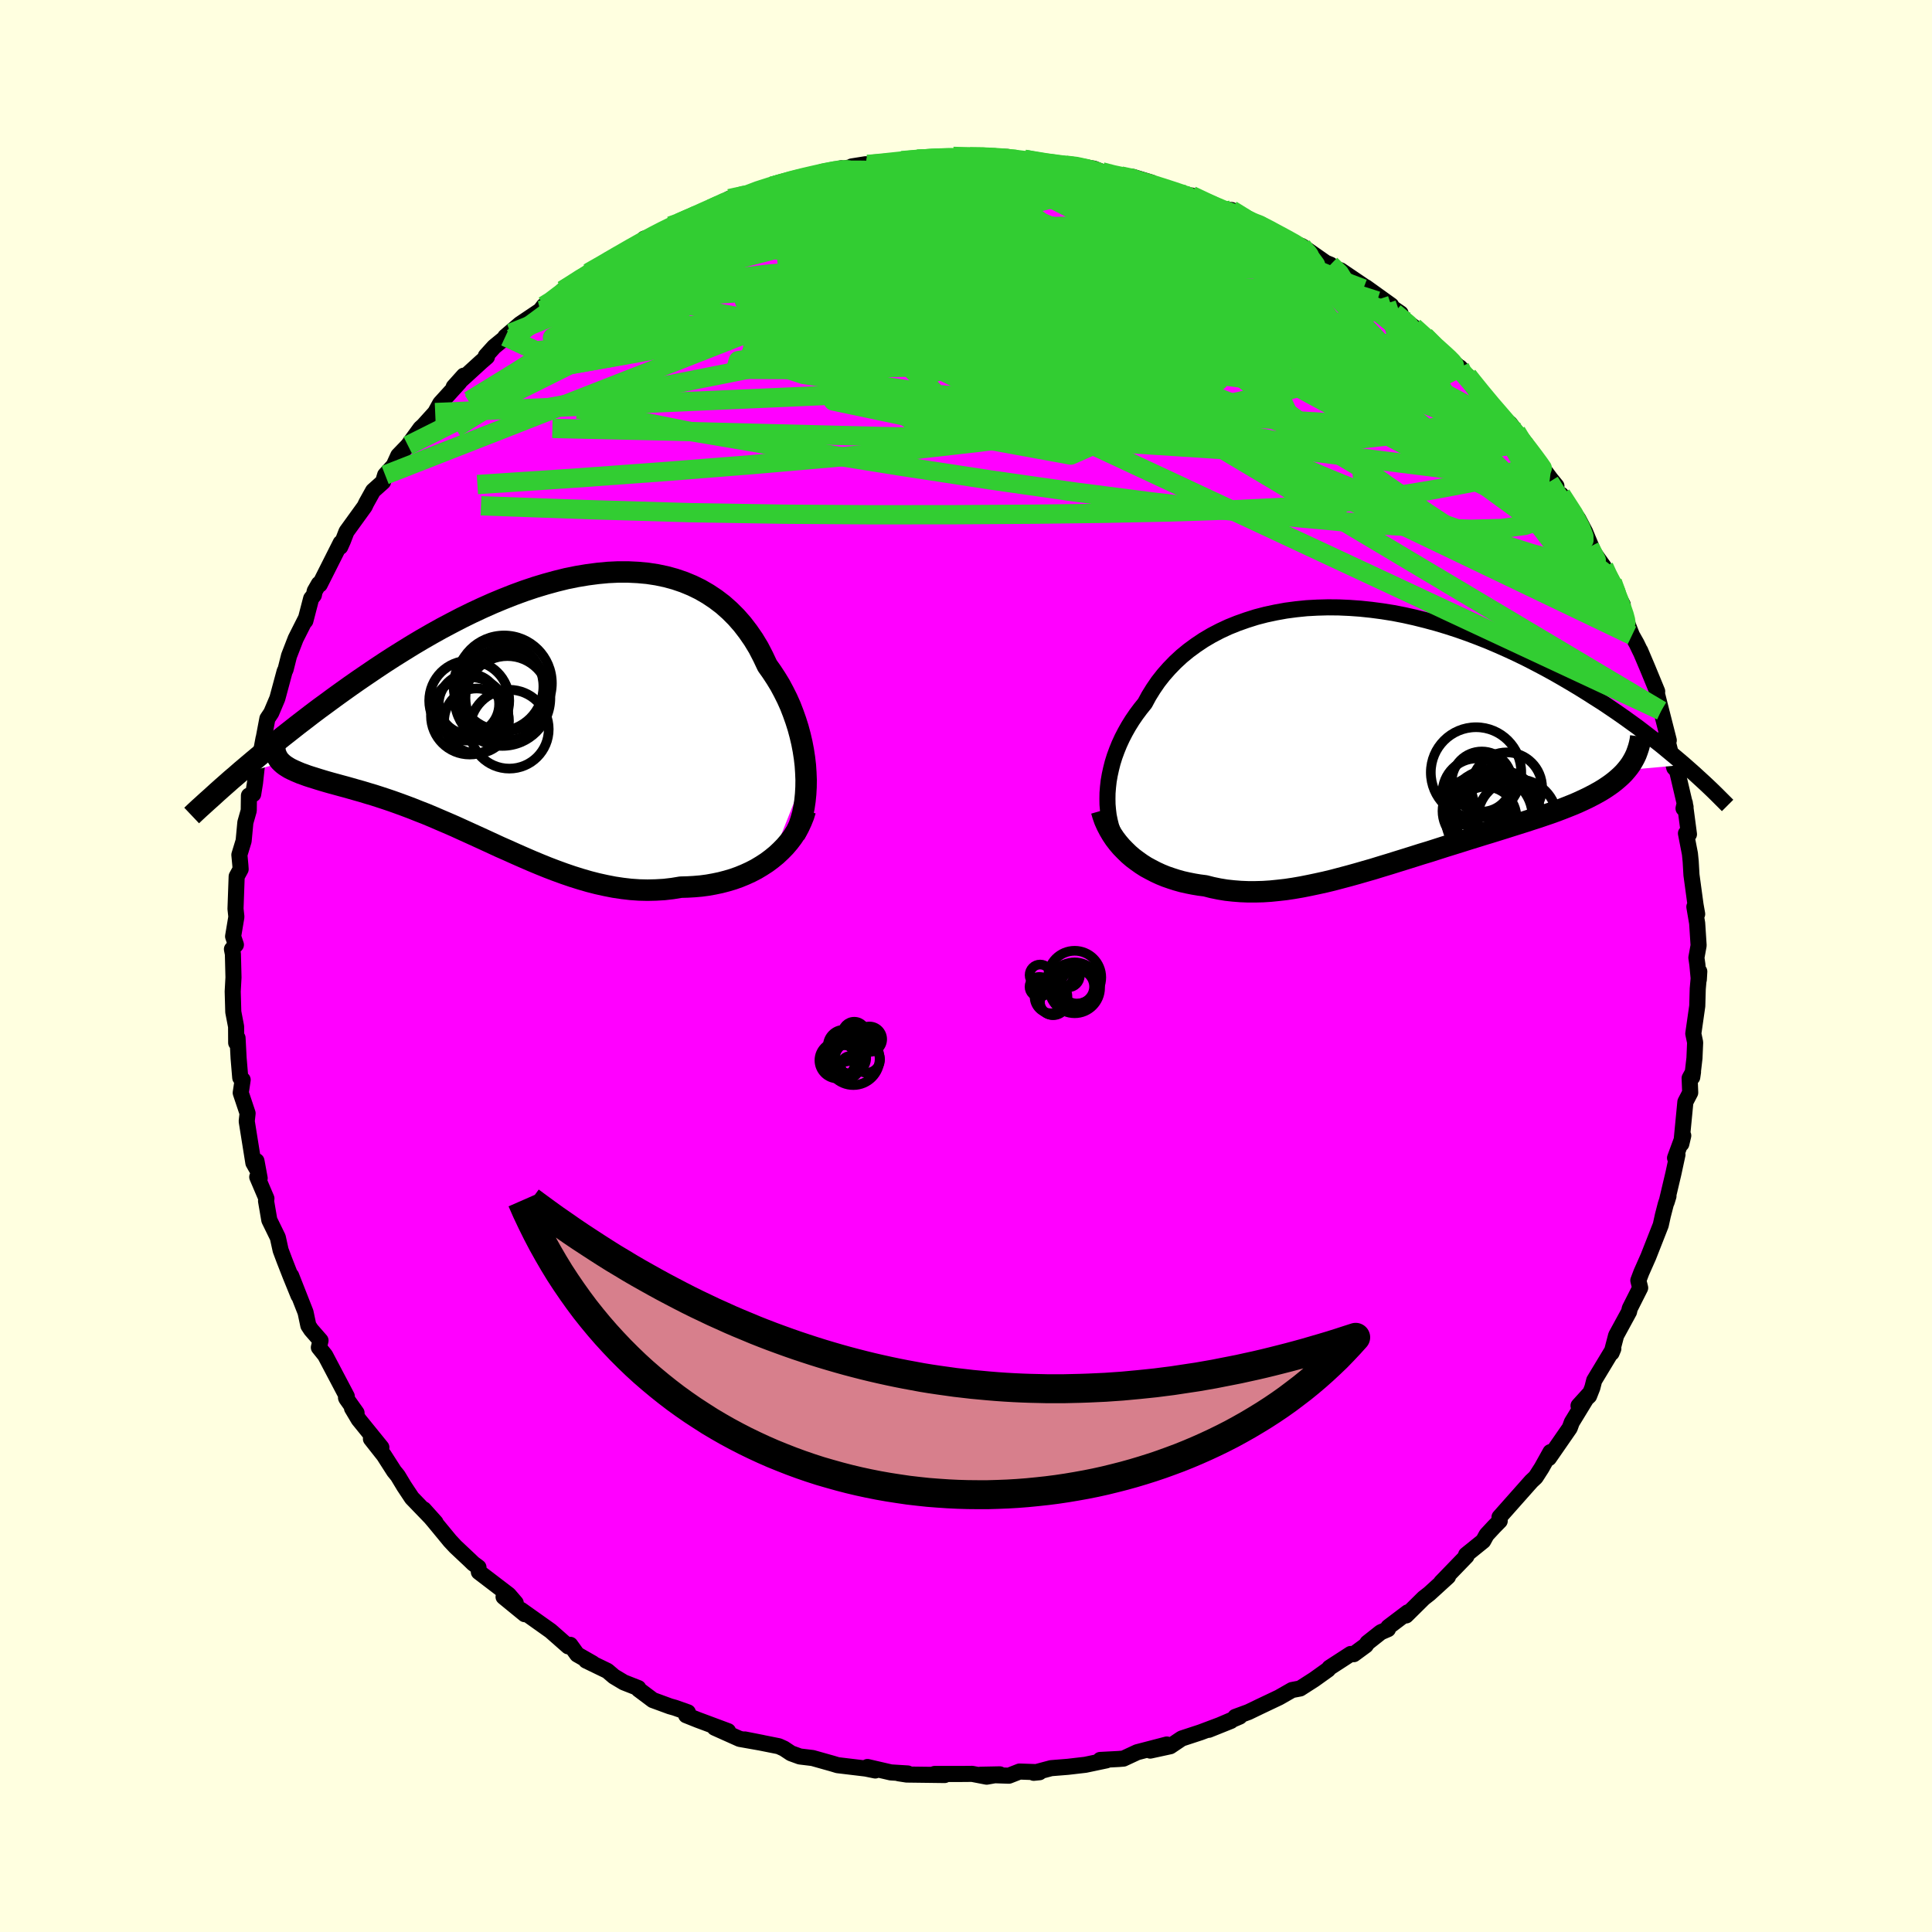 <svg xmlns="http://www.w3.org/2000/svg" width="500" height="500" viewBox="-100 -100 200 200"><defs><clipPath id="c"><path d="m29.42 6.75-.05-.76-.09-.77-.12-.78-.15-.78-.18-.77-.21-.78-.24-.76-.27-.76-.29-.75-.33-.74-.36-.72-.38-.71-.42-.69-.44-.67-.46-.65-.44-.93-.47-.91-.52-.86-.56-.81-.59-.77-.64-.73-.67-.67-.71-.63-.75-.57-.78-.52-.81-.47-.84-.41-.87-.36-.91-.31-.92-.25-.95-.2-.98-.15-.99-.09-1.02-.05H9.98l-1.04.05-1.06.1-1.07.14-1.08.18-1.09.22-1.09.27-1.09.3-1.09.33-1.1.37-1.09.4-1.09.43-1.08.45-1.08.48-1.07.5-1.06.52-1.04.54-1.04.55-1.02.57-1.01.58-.99.59-.97.6-.96.6-.93.6-.92.61-.9.61-.88.6-.86.6-.84.6-.82.59-.8.59-.78.57-.77.58-.74.57-.73.56-.71.56-.7.55-.68.54-.65.54-.65.52-.62.52-.61.51-.58.49-.58.49-.55.48 4.68-1.31.18.16.2.15.22.14.23.14.26.13.28.13.3.13.31.13.34.12.35.13.37.12.39.12.41.13.43.13.44.13.46.13.48.13.51.14.52.14.53.15.56.16.57.16.59.18.61.18.62.2.64.21.65.22.67.24.68.25.69.26.7.28.72.28.72.3.74.32.75.32.76.33.77.35.77.35.79.36.79.36.8.37.8.37.82.36.82.37.82.36.83.36.84.35.84.34.84.32.85.31.85.29.86.27.86.25.86.22.86.19.87.17.87.13.86.1.87.06.86.02.87-.02.86-.05.86-.1.85-.14.71-.02.7-.04.69-.06.68-.09.67-.12.67-.14.65-.17.64-.19.62-.22.61-.25.59-.27.58-.3.55-.33.54-.35.51-.38"/></clipPath><clipPath id="b"><path d="m-27.53 6.03.05-.62.07-.62.11-.63.14-.64.16-.63.2-.64.23-.63.26-.64.29-.63.32-.62.35-.62.38-.61.41-.6.44-.59.46-.57.41-.76.46-.74.5-.73.55-.7.59-.67.63-.65.67-.62.72-.59.75-.55.79-.53.83-.49.86-.45.9-.42.92-.37.96-.34.98-.31 1-.26 1.03-.22 1.05-.19 1.06-.14 1.08-.11 1.1-.06 1.11-.03 1.11.01 1.13.05 1.12.08 1.14.12 1.13.15 1.13.18 1.13.22 1.12.25 1.12.28 1.11.3 1.1.33 1.08.35 1.08.38 1.06.4 1.04.41 1.03.44 1.01.45.99.46.98.48.95.49.93.49.91.5.89.51.87.51.85.51.82.51.8.51.79.5.76.51.75.51.73.51.71.51.69.5.67.51.65.5.63.49.62.49.59.49.58.48.56.47.54.46-6.01.55-.26.3-.29.29-.31.28-.33.28-.35.27-.37.26-.39.26-.41.25-.43.24-.45.24-.47.24-.49.23-.5.23-.52.22-.55.22-.56.22-.58.22-.61.22-.62.21-.64.22-.66.21-.67.22-.7.22-.7.22-.72.23-.74.23-.74.23-.76.23-.77.24-.78.24-.79.25-.8.25-.81.25-.81.26-.81.26-.83.25-.82.26-.83.26-.84.26-.83.26-.83.25-.84.26-.84.24-.83.24-.83.23-.83.22-.83.22-.83.2-.82.18-.81.17-.81.16-.81.14-.8.12-.8.09-.79.08-.78.05-.78.02h-.76l-.76-.03-.76-.06-.74-.08-.73-.12-.73-.15-.71-.18-.62-.08-.6-.1-.6-.12-.58-.13-.57-.16-.56-.18-.55-.19-.54-.22-.52-.24-.5-.26-.5-.27-.47-.3-.45-.32-.44-.33-.42-.36"/></clipPath><filter id="a"><feTurbulence baseFrequency=".05" numOctaves="3" result="noise" type="noise"/><feDisplacementMap in="SourceGraphic" in2="noise" scale="2"/></filter></defs><rect width="100%" height="100%" x="-100" y="-100" fill="#FFFFE0"/><path fill="#F0F" stroke="#000" stroke-linejoin="round" stroke-width="1.667" d="m75.71-.16.15 1.57.05-.84-.16 1.79-.05 1.78L75.29 7l.19.91-.07 1.63-.23 1.97.08-.54-.35.64.06 1.5-.5.96-.42 4.34.2-.85-.85 2.31.25-.34-.42 1.95-.7 2.96.19-.62-.28.84-.3 1.16-.22 1-.95 2.42-.33.84-.73 1.65-.31.82.19.77-1.08 2.14-.07.33-1.34 2.46-.47 1.8.18-.43-1.98 3.28-.19.75-.34.86-1.09 1.01 1.07-1.18-1.77 2.9-.21.58-2.16 3.12.16-.62-.88 1.58-.06.1-.59.92-.44.41-1.74 1.96-1.56 1.76.02.4-.59.6-.77.83-.35.64-1.77 1.43.04.14-2.62 2.71.71-.59-1.93 1.76-.59.46-1.82 1.8.17-.32-2.01 1.52-.04.22-.74.32-1.38 1.09-.18.27-1.24.91-.32-.02-2.19 1.42-.15.19-1.44 1.03-1.45.93-.84.16-1.35.77-2 .95-1.16.56-1.36.5.45-.03-3.2 1.37 2.29-.92-3.14 1.18-1.92.63-.09.05-1.13.76-2.07.45 1.72-.63-3.07.8-1.42.66-.5.04-1.91.1.65.04-2.18.46-1.81.21-1.74.14-1.8.48.6-.06-2.07-.07-1.1.43-2.95-.1 2.01-.04-1.36.24-1.5-.29-1.19.01h-2.7l1.04.11-3.93-.05-.84-.13.95.02-1.75-.11-2.42-.56.81.36-.98-.2-2.92-.35-.53-.16-2.06-.58-1.32-.16-.91-.33-.74-.49-.53-.24-3.51-.7 1.83.36-2.37-.42-2.59-1.16 1.39.36-3.14-1.17-1.2-.48.18-.3-1.36-.48-.5-.14-1.77-.65-1.48-1.11-.02-.13-1.5-.59-1.02-.61-.68-.58-2.21-1.07.69.29-1.61-.92-.72-1-.21.16-1.82-1.6-3.07-2.18.39.45-2.19-1.79 1.26.63-.73-.85-3.09-2.36-.04-.48-.54-.4-.34-.33-1.5-1.41-.56-.6-1.68-2.04-1.04-1.22 1.22 1.36-2.45-2.54-.81-1.22-.65-1.08-.39-.48-1.05-1.64-1.34-1.7 1.08.89-2.35-2.9-.69-1.16.47.48-1.05-1.48-.04-.09.08-.14-2.24-4.25-.65-.81.17-.72-.97-1.11-.29-.44-.29-1.37-1.49-3.79.76 2.05-.83-2.04-.63-1.61-.39-1.04-.29-1.32-.88-1.8-.34-1.98.04-.25-.95-2.23.25.13-.33-1.78.07.88-.39-.69-.45-2.81-.24-1.5.09-.82-.71-2.12.2-1.35-.25-.22-.17-2.03-.11-2.08-.14.5-.01-1.68-.29-1.51-.06-2.12.08-1.46-.06-2.42-.1-.5.41-.46-.29-.86.34-2.03-.09-.83.12-3.35.41-.75-.03-.43-.1-1.06.44-1.44.18-1.91.35-1.23.02-1.55.44-.15.19-1.18.22-2.04.25-.35.41-2.2-.26 1.44.66-3.49.4-.6.63-1.49.76-2.82.09-.16.36-1.43.69-1.78 1.03-2.04-.03.2.6-2.31.28-.35.09-.42.43-.75.09.07 2.17-4.31-.05.41.27-.6.38-.98 1.88-2.6.17-.36.7-1.26 1.03-.92.22-.72.89-.98.47-1.03 1-1.04 1.3-1.79.29-.26 1.23-1.36.52-.95 1.98-2.18.46-.69-1.04 1.16 2.86-2.61.58-.5-.12-.09.86-.95 1.72-1.41-.56.36 1.52-1.3 2.1-1.41.36-.48.76-.36.64-.59.58-.66 2.51-1.73.97-.33-.75.2 1.59-.82.37-.46 3.84-1.93-.11-.27.78-.25 2.07-1.01-.13-.06-.1.21 3.54-1.72.62-.13.09-.13 1.96-1.06.71-.22.57.04 2.12-.9.98-.19 1.63-.45-.4.02 1.55-.44 2.28-.44 2.13-.56-.27.17.61-.15 2.19-.44-1.44.23 3.64-.35 2.46-.33-.94.08 1.61-.16 2.53-.19 1.15-.08.05-.01 1.71.05 2.2.01.01-.04 1.74.04.58.3 1.18.14-.06-.2 2.94.56 1.35.05.85.02 2.06.34 1.28.51-.45-.18 1.4.45.56-.02 1.23.09 1.94.59.81.54 2.76.72-1.5-.5 3.54 1.43-1.46-.85 3.44 1.57-.62-.14 1.32.07 1.81 1.13 1.22.34.68.49.84.57 1.83.89.89.31.12.08 2.36 1.65.49.2.23.34.81.24 2.78 1.88-.16-.13 2.62 1.88-.49-.18 1.47 1.01-.64-.08 2 1.49 1.15.95 1.64 1.63-.37-.4 2.59 2.25-.24-.25-.17.32.98.56 1.96 2.47-.1-.16 2.17 2.57.34.05.66.86 1.01 1.25.29.58 2.25 3.03.61.75-.85-.81.13.39 1.73 2.77-.52-1.45 1.77 2.5.71 1.35 1.26 3.03-.79-1.48 1.47 2.06.26.77.62.81.58 1.42.49.91-.32-.07 1.28 3.26.48.85.41.85-.04-.12.78 1.84.98 2.38-.02.26.44 1.74.78 3.07-.33-.5.26.77.64 2.57.29.31.88 3.76-.21.14.13-.58.43 3.25-.31-.09.41 2.11.08.8.08 1.39.42 3.09.17.96-.29-.75.29 1.7.15 2.3-.23 1.27.1.7.15 1.57" filter="url(#a)"/><path fill="#fff" d="m-27.53 6.03.05-.62.07-.62.11-.63.14-.64.16-.63.2-.64.23-.63.26-.64.29-.63.32-.62.35-.62.38-.61.41-.6.44-.59.46-.57.41-.76.46-.74.5-.73.55-.7.59-.67.63-.65.67-.62.72-.59.75-.55.79-.53.83-.49.86-.45.9-.42.92-.37.96-.34.98-.31 1-.26 1.03-.22 1.05-.19 1.06-.14 1.08-.11 1.1-.06 1.11-.03 1.11.01 1.13.05 1.12.08 1.14.12 1.13.15 1.13.18 1.13.22 1.12.25 1.12.28 1.11.3 1.1.33 1.08.35 1.08.38 1.06.4 1.04.41 1.03.44 1.01.45.99.46.98.48.95.49.93.49.91.5.89.51.87.51.85.51.82.51.8.51.79.5.76.51.75.51.73.51.71.51.69.5.67.51.65.5.63.49.62.49.59.49.58.48.56.47.54.46-6.01.55-.26.3-.29.29-.31.28-.33.28-.35.27-.37.26-.39.26-.41.25-.43.24-.45.24-.47.24-.49.23-.5.23-.52.22-.55.22-.56.22-.58.22-.61.22-.62.21-.64.22-.66.21-.67.22-.7.22-.7.22-.72.23-.74.23-.74.23-.76.23-.77.24-.78.24-.79.25-.8.25-.81.25-.81.26-.81.26-.83.25-.82.26-.83.26-.84.26-.83.26-.83.25-.84.26-.84.24-.83.24-.83.23-.83.22-.83.22-.83.2-.82.18-.81.17-.81.16-.81.14-.8.12-.8.09-.79.08-.78.05-.78.02h-.76l-.76-.03-.76-.06-.74-.08-.73-.12-.73-.15-.71-.18-.62-.08-.6-.1-.6-.12-.58-.13-.57-.16-.56-.18-.55-.19-.54-.22-.52-.24-.5-.26-.5-.27-.47-.3-.45-.32-.44-.33-.42-.36" filter="url(#a)" transform="translate(42.18 -23.94)"/><path fill="#fff" d="m29.42 6.75-.05-.76-.09-.77-.12-.78-.15-.78-.18-.77-.21-.78-.24-.76-.27-.76-.29-.75-.33-.74-.36-.72-.38-.71-.42-.69-.44-.67-.46-.65-.44-.93-.47-.91-.52-.86-.56-.81-.59-.77-.64-.73-.67-.67-.71-.63-.75-.57-.78-.52-.81-.47-.84-.41-.87-.36-.91-.31-.92-.25-.95-.2-.98-.15-.99-.09-1.02-.05H9.98l-1.04.05-1.06.1-1.07.14-1.08.18-1.09.22-1.09.27-1.09.3-1.09.33-1.1.37-1.09.4-1.09.43-1.08.45-1.08.48-1.07.5-1.06.52-1.04.54-1.04.55-1.02.57-1.01.58-.99.59-.97.6-.96.6-.93.6-.92.61-.9.61-.88.6-.86.6-.84.6-.82.59-.8.59-.78.57-.77.58-.74.57-.73.56-.71.56-.7.55-.68.54-.65.54-.65.52-.62.52-.61.51-.58.49-.58.49-.55.48 4.68-1.31.18.16.2.15.22.14.23.14.26.13.28.13.3.13.31.13.34.12.35.13.37.12.39.12.41.13.43.13.44.13.46.13.48.13.51.14.52.14.53.15.56.16.57.16.59.18.61.18.62.2.64.21.65.22.67.24.68.25.69.26.7.28.72.28.72.3.74.32.75.32.76.33.77.35.77.35.79.36.79.36.8.37.8.37.82.36.82.37.82.36.83.36.84.35.84.34.84.32.85.31.85.29.86.27.86.25.86.22.86.19.87.17.87.13.86.1.87.06.86.02.87-.02.86-.05.86-.1.85-.14.71-.02.7-.04.69-.06.68-.09.67-.12.67-.14.65-.17.64-.19.62-.22.61-.25.59-.27.58-.3.55-.33.54-.35.51-.38" filter="url(#a)" transform="translate(-46 -26.76)"/><g fill="none" stroke="#000" transform="translate(42.18 -23.94)"><path stroke-linejoin="round" stroke-width="1.667" d="m-26.35 11.28-.25-.42-.21-.45-.19-.47-.17-.5-.13-.53-.11-.54-.07-.57-.05-.58-.01-.59.01-.6.05-.62.07-.62.11-.63.14-.64.16-.63.2-.64.23-.63.26-.64.29-.63.32-.62.35-.62.38-.61.41-.6.44-.59.46-.57.41-.76.46-.74.5-.73.55-.7.59-.67.63-.65.67-.62.72-.59.75-.55.79-.53.83-.49.86-.45.9-.42.92-.37.96-.34.98-.31 1-.26 1.03-.22 1.05-.19 1.06-.14 1.08-.11 1.1-.06 1.11-.03 1.11.01 1.13.05 1.12.08 1.14.12 1.13.15 1.13.18 1.13.22 1.12.25 1.12.28 1.11.3 1.1.33 1.08.35 1.08.38 1.06.4 1.04.41 1.03.44 1.01.45.99.46.98.48.95.49.93.49.91.5.89.51.87.51.85.51.82.51.8.51.79.5.76.51.75.51.73.51.71.51.69.5.67.51.65.5.63.49.62.49.59.49.58.48.56.47.54.46.52.46.51.45.49.45.47.43.45.42.44.42.42.41.4.4.39.39.38.38" filter="url(#a)"/><path stroke-linejoin="round" stroke-width="2.222" d="m-28.15 7.86.15.52.18.51.22.49.25.48.27.46.3.45.33.43.35.41.38.39.39.38.42.36.44.33.45.32.47.3.5.27.5.26.52.24.54.22.55.19.56.18.57.16.58.13.6.12.6.1.62.08.71.18.73.15.73.12.74.08.76.06.76.03h.76l.78-.02.78-.05.79-.08.8-.09.8-.12.81-.14.81-.16.81-.17.82-.18.83-.2.83-.22.83-.22.83-.23.83-.24.84-.24.84-.26.83-.25.83-.26.84-.26.83-.26.82-.26.83-.25.81-.26.81-.26.81-.25.8-.25.79-.25.78-.24.77-.24.76-.23.74-.23.74-.23.72-.23.7-.22.7-.22.67-.22.66-.21.64-.22.62-.21.61-.22.58-.22.56-.22.55-.22.52-.22.5-.23.49-.23.47-.24.45-.24.43-.24.41-.25.39-.26.37-.26.35-.27.33-.28.31-.28.29-.29.26-.3.25-.31.22-.31.2-.33.18-.33.16-.34.13-.35.12-.36.1-.37.08-.38.05-.39" filter="url(#a)"/><circle cx="13.379" cy="7.229" r="3.468" clip-path="url(#b)" filter="url(#a)"/><circle cx="11.214" cy="4.849" r="3.116" clip-path="url(#b)" filter="url(#a)"/><circle cx="12.384" cy="8.474" r="4.93" clip-path="url(#b)" filter="url(#a)"/><circle cx="10.674" cy="7.899" r="3.526" clip-path="url(#b)" filter="url(#a)"/><circle cx="14.884" cy="8.719" r="4.12" clip-path="url(#b)" filter="url(#a)"/><circle cx="10.714" cy="6.019" r="3.568" clip-path="url(#b)" filter="url(#a)"/><circle cx="12.184" cy="8.464" r="4.276" clip-path="url(#b)" filter="url(#a)"/><circle cx="13.804" cy="5.479" r="3.654" clip-path="url(#b)" filter="url(#a)"/><circle cx="11.609" cy="8.579" r="3.196" clip-path="url(#b)" filter="url(#a)"/><circle cx="10.619" cy="3.904" r="4.682" clip-path="url(#b)" filter="url(#a)"/></g><g fill="none" stroke="#000" transform="translate(-46 -26.76)"><path stroke-linejoin="round" stroke-width="2.222" d="m28.26 13.17.25-.48.23-.53.19-.58.17-.61.13-.64.1-.67.07-.7.04-.72.01-.74-.03-.75-.05-.76-.09-.77-.12-.78-.15-.78-.18-.77-.21-.78-.24-.76-.27-.76-.29-.75-.33-.74-.36-.72-.38-.71-.42-.69-.44-.67-.46-.65-.44-.93-.47-.91-.52-.86-.56-.81-.59-.77-.64-.73-.67-.67-.71-.63-.75-.57-.78-.52-.81-.47-.84-.41-.87-.36-.91-.31-.92-.25-.95-.2-.98-.15-.99-.09-1.02-.05H9.98l-1.04.05-1.06.1-1.07.14-1.08.18-1.09.22-1.09.27-1.09.3-1.09.33-1.1.37-1.09.4-1.09.43-1.08.45-1.08.48-1.07.5-1.06.52-1.04.54-1.04.55-1.02.57-1.01.58-.99.59-.97.6-.96.6-.93.6-.92.61-.9.61-.88.6-.86.6-.84.6-.82.59-.8.59-.78.57-.77.58-.74.57-.73.56-.71.56-.7.55-.68.54-.65.54-.65.52-.62.52-.61.51-.58.49-.58.49-.55.48-.54.46-.52.46-.5.44-.48.43-.47.43-.46.41-.44.4-.42.38-.41.38-.39.37" filter="url(#a)"/><path stroke-linejoin="round" stroke-width="2.222" d="m29.37 10.64-.18.59-.23.57-.26.56-.31.54-.34.52-.37.49-.41.48-.44.45-.46.43-.49.4-.51.38-.54.35-.55.33-.58.3-.59.27-.61.25-.62.22-.64.19-.65.17-.67.14-.67.12-.68.09-.69.06-.7.04-.71.02-.85.14-.86.1-.86.05-.87.02-.86-.02-.87-.06-.86-.1-.87-.13-.87-.17-.86-.19-.86-.22-.86-.25-.86-.27-.85-.29-.85-.31-.84-.32-.84-.34-.84-.35-.83-.36-.82-.36-.82-.37-.82-.36-.8-.37-.8-.37-.79-.36-.79-.36-.77-.35-.77-.35-.76-.33-.75-.32-.74-.32-.72-.3-.72-.28-.7-.28-.69-.26-.68-.25-.67-.24-.65-.22-.64-.21-.62-.2-.61-.18-.59-.18-.57-.16-.56-.16-.53-.15-.52-.14-.51-.14-.48-.13-.46-.13-.44-.13-.43-.13-.41-.13-.39-.12-.37-.12-.35-.13-.34-.12-.31-.13-.3-.13-.28-.13-.26-.13-.23-.14-.22-.14-.2-.15-.18-.16-.16-.16-.14-.17-.11-.18-.1-.19-.08-.19-.06-.2-.04-.21-.02-.22v-.23l.01-.24" filter="url(#a)"/><circle cx="-4.666" cy="1.386" r="3.356" clip-path="url(#c)" filter="url(#a)"/><circle cx="-2.396" cy="-2.184" r="4.646" clip-path="url(#c)" filter="url(#a)"/><circle cx="-5.426" cy="-.704" r="4.144" clip-path="url(#c)" filter="url(#a)"/><circle cx="-1.811" cy="-2.514" r="4.942" clip-path="url(#c)" filter="url(#a)"/><circle cx="-1.276" cy="2.246" r="4.08" clip-path="url(#c)" filter="url(#a)"/><circle cx="-1.631" cy="-.994" r="4.498" clip-path="url(#c)" filter="url(#a)"/><circle cx="-1.986" cy="-.984" r="4.96" clip-path="url(#c)" filter="url(#a)"/><circle cx="-5.381" cy=".861" r="4.008" clip-path="url(#c)" filter="url(#a)"/><circle cx="-5.456" cy="-.359" r="3.126" clip-path="url(#c)" filter="url(#a)"/><circle cx="-1.476" cy="-.984" r="4.34" clip-path="url(#c)" filter="url(#a)"/></g><g fill="none" stroke="#32CD32" stroke-linejoin="round" stroke-width="2"><path d="m-38.25-72.01.24-.14 1.53-.56 2.34-.77 2.8-.81 3.05-.75 3.21-.66 3.38-.6 3.56-.57 3.76-.55 3.94-.57 4.06-.57 4.09-.56 4.03-.55 3.9-.55 3.7-.57 3.45-.57m14.7 3.1 1.33.82.69.57.2.51-.2.5-.63.49-1.09.48-1.6.47-2.13.47-2.71.46-3.3.48-3.92.5-4.55.53-5.22.52-5.91.48-6.66.43-7.52.41-8.39.48-9.15.54" filter="url(#a)"/><path d="m29.3-77.13.74.41.13.56-.39.69-.99.77-1.64.85-2.36.93-3.09 1.03-3.86 1.11-4.64 1.2-5.43 1.31-6.25 1.43-7.14 1.55-8.11 1.71-9.19 1.87-10.28 2.04-11.28 2.1" filter="url(#a)"/><path d="m37.73-72.6.37.36.55.53.35.57-.1.49-.66.35-1.26.19-1.84.08-2.39-.02-2.91-.1-3.48-.19-4.11-.33-4.83-.49-5.61-.69-6.39-.89-7.17-1.05-7.86-1.2-8.46-1.37m70 15.27 1.08 1.64.2 1.08-.46.88-1.11.73-1.79.66-2.46.61-3.16.55-3.91.44-4.7.27-5.5.1-6.28-.04-7.03-.11-7.78-.15-8.55-.18-9.37-.21-10.29-.26-11.3-.29-12.34-.28" filter="url(#a)"/><path d="m66.29-40.56.54.89.4.87.27.78.19.72.11.58-.02.35-.18.08-.35-.2-.53-.44-.72-.69-.94-.99-1.21-1.35-1.51-1.81-1.84-2.32-2.18-2.86-2.5-3.38-2.76-3.86-2.97-4.31-3.1-4.78m.51-1.92 1.07 1.05.78.7.6.55.39.4.2.28.03.18-.16.03-.46-.2-.82-.52-1.26-.91-1.74-1.33-2.26-1.78L41.06-69l-3.32-2.69m-44.4-11.68 1.76-.15 1.79-.1 1.59-.05h1.46l1.38.01 1.23.03 1.03.04.77.03.48.04.21.01h-.11l-.48-.03-1.03-.04-1.86-.09" filter="url(#a)"/><path d="m47.5-65.2.96 1 .4.58-.01.36-.46.17-.88.03-1.25-.05-1.64-.14-2.12-.31-2.67-.52-3.3-.79-3.97-1.06-4.67-1.33-5.36-1.6-6.02-1.92-6.7-2.29-7.38-2.72-8.13-3.08m71.73 37.54.36.79.44.88.41.9.35.87.3.83.24.7.14.52.04.29-.07.07-.19-.13-.34-.36-.52-.65-.75-1.04-1.01-1.51-1.29-2.03-1.54-2.51-1.79-2.99-2.1-3.49-2.42-4.08M-20.1-80.71l1.07-.31.95-.28 1.17-.3 1.21-.28 1.07-.24.85-.16.66-.11.51-.04.38.01.25.07.05.13-.2.22-.51.3-.86.41-1.23.51-1.62.62-2.01.72-2.4.81-2.85.93-3.38 1.09-4.16 1.4" filter="url(#a)"/><path d="m56.96-55.3.67 1.11.3 1.18-.21 1.02-.84.73-1.41.52-1.88.44-2.3.45-2.72.51-3.18.53-3.7.52-4.26.45-4.85.37-5.47.27-6.1.2-6.71.14-7.34.09-7.97.05-8.59.01-9.2-.06-9.8-.16-10.45-.31-11.16-.4m64.28-34.57 1.16.3 1.16.25 1.3.31 1.36.38 1.27.4 1.08.35.83.28.56.2.26.1-.09-.01-.49-.12-.9-.25-1.31-.34-1.69-.45-2.04-.58" filter="url(#a)"/><path d="m22.77-79.84-.25.02.43.36.27.44-.04.5-.38.54-.73.61-1.13.69-1.57.75-2.04.83-2.55.88-3.08.94-3.65 1.01-4.23 1.07L-1-70.06l-5.43 1.19-6.01 1.25-6.62 1.3-7.27 1.4-8.02 1.51-8.79 1.54M-10.38-83l.19.03 1.46-.14 1.5-.16 1.33-.14 1.21-.11 1.11-.08.98-.05.81-.02.62.03.41.05.17.09-.07.12-.33.16-.59.19-.87.23-1.2.27-1.54.31-1.92.34-2.34.39-2.82.42-3.39.48-3.96.53m-10.97 3.45.84-.3 1.37-.6 1.14-.52.88-.39.66-.29.49-.16.26-.03-.04.14-.42.34-.87.55-1.3.75-1.7.94-2.14 1.15-2.8 1.47-3.73 1.95" filter="url(#a)"/><path d="m29.3-77.13 1.01.39.94.48.95.51.91.49.81.45.66.41.5.34.31.28.13.19-.06.11-.31.01-.61-.11-.97-.28-1.38-.45-1.8-.64-2.15-.79-2.45-.95-2.75-1.12-3.14-1.35-3.81-1.68M6.04-83.51l2.25.37 1.61.21 1.3.18 1.02.18.74.16.48.14.28.1.09.08-.09.07-.35.06-.7.04-1.14-.01L9.88-82l-2.2-.14-2.8-.2-3.41-.25-3.8-.34m48.68 16.78 1.08.97.82.81.54.62.28.46.02.32-.18.26-.38.2-.58.15-.82.06-1.13-.09-1.45-.27-1.81-.45-2.18-.65-2.58-.86-3.01-1.09-3.5-1.36-4-1.63-4.49-1.9-4.99-2.11-5.5-2.32-6.01-2.51L.15-80.3" filter="url(#a)"/><path d="m-1.32-83.81 1.65.04 1.41.02 1.16.05 1 .07.88.09.81.1.72.09.6.09.37.09.06.07-.35.07-.84.05-1.35.03-1.86.02-2.33-.01h-2.88l-3.85.04m-20.41 4.65.59-.35.91-.43.91-.34.87-.25.76-.18.63-.09.47.01.3.1.12.22-.1.35-.35.49-.65.65-.95.8-1.23.96-1.51 1.13-1.79 1.29-2.11 1.47-2.48 1.66-2.88 1.87-3.34 2.15-3.85 2.47-4.38 2.79-4.83 2.97m78.21-19.68h.05l.77.27.92.39.78.38.51.32.22.21-.1.11-.44-.02-.81-.15-1.22-.31-1.72-.49-2.29-.7-2.94-.92-3.68-1.13-4.64-1.4m52.36 38.24.68 1.35-.4.54-1.27.02-2.11-.42-2.99-.82-3.87-1.23-4.78-1.66-5.73-2.17-6.7-2.73-7.75-3.3-8.83-3.83-9.95-4.35-11.09-4.94-12.31-5.55" filter="url(#a)"/><path d="M26.79-78.19h.05l.77.27.92.38.76.38.5.3.17.19-.2.05-.58-.09-1.02-.24-1.46-.41-1.94-.61-2.51-.85-3.2-1.12-3.99-1.37m47.07 33.97.07-.25.41.79.18.83-.21.49-.6.07-1-.31-1.37-.65-1.78-.95-2.2-1.26-2.61-1.58-3.06-1.92-3.53-2.29-4.08-2.73-4.68-3.19-5.34-3.68-6.01-4.14-6.63-4.6-7.14-5.09" filter="url(#a)"/><path d="M22.77-79.84h-.18l.61.3.57.32.39.32.17.3-.06.31-.35.3-.68.29-1.06.28-1.47.25-1.91.21-2.36.17-2.84.13-3.36.09-3.89.03H1.92l-4.96-.05-5.5-.07-6.13-.1-7.07-.04M-39-71.81l1.37-.78 1.49-.87 1.46-.84 1.28-.72 1.09-.59.95-.49.86-.42.79-.37.71-.32.58-.24.4-.14.21-.03-.01.1-.22.24-.44.37-.69.51-.98.67-1.28.84-1.59 1.01-1.89 1.18-2.26 1.36-2.8 1.63-3.51 2.04m19-11.77.67-.15.79-.16.73-.12h.51l.22.17-.07.34-.35.53-.66.73-1.08.95-1.56 1.22-2.08 1.49-2.58 1.79-3.08 2.13-3.6 2.51-4.21 2.89-4.88 3.27-5.61 3.64" filter="url(#a)"/><path d="m-41.73-69.95 1.86-1.19 1.22-.71 1.12-.64 1.31-.74 1.52-.85 1.58-.87 1.46-.8 1.24-.68.99-.53.74-.38.49-.25.19-.09-.21.1-.67.29-.89.39M6.1-83.31l.75.02 1.33.15 1.22.17.91.16.54.16.13.16-.29.13-.68.12-1.04.12-1.4.12-1.78.14-2.22.12-2.78.11-3.5.09-4.41.08-5.46.14M60.4-50.11l.9 1.43.2.6-.19.49-.68.29-1.24-.1-1.82-.57-2.4-1.02-2.99-1.46-3.62-1.85-4.28-2.26-4.99-2.68-5.72-3.09-6.46-3.54-7.29-4.03-8.15-4.59-8.8-5.19" filter="url(#a)"/><path d="m.39-83.76 1.4.02.73.06.39.13.08.2-.24.25-.58.31-.97.38-1.45.45-2.05.54-2.77.63-3.61.74-4.5.85-5.36.95-5.91.93m40.48-4.46 1.24.26 1.1.45.75.5.36.5-.02.51-.37.54-.7.58-1.04.64-1.39.72-1.76.78-2.16.86-2.59.95-3.06 1.02-3.55 1.09-4.05 1.16L-5.76-70l-5.07 1.28-5.61 1.35-6.17 1.4-6.78 1.47-7.33 1.49-7.69 1.36" filter="url(#a)"/><path d="m-23.2-79.62 1.68-.64 1.25-.4 1.04-.31.98-.26.98-.24.91-.2.75-.14.52-.05.31.04.1.12-.08.19-.26.28-.51.38-.8.48-1.17.62-1.57.77-1.99.92-2.4 1.05-2.77 1.16-3.16 1.27-3.69 1.47-4.41 1.8M8.98-82.95l1.14.06 1.04.13.8.18.42.17.04.15-.3.12-.62.12-.95.14-1.35.15-1.81.14-2.35.11-2.99.07-3.76.03-4.68.04-5.75.09m35.49 1.49 2.01.95.86.44.52.35.27.35-.03.35-.41.32-.81.27-1.25.22-1.74.17-2.25.11-2.78.06-3.35-.01-3.93-.08-4.53-.14-5.16-.2-5.82-.26-6.53-.34-7.28-.42m8.48-5.38.22.04 1.61-.13 1.72-.14 1.62-.13 1.54-.1 1.46-.08 1.35-.06 1.2-.04 1.02-.03.8-.01h.76l-.15.01-.54.02-.91.01-1.3.01-1.9.03m46.23 15.96 1.42 1.2.64.9-.06.62-.75.36-1.42.14-2.1-.07-2.74-.22-3.38-.32-4.02-.43-4.73-.58-5.5-.77-6.33-1.03-7.22-1.27-8.17-1.5-9.24-1.67-10.37-1.85" filter="url(#a)"/><path d="m6.04-83.51 2.39.46 2.01.47 1.98.59 2.01.73 2.03.84 2.07.92 2.17.99 2.3 1.05 2.42 1.1 2.5 1.15 2.53 1.17 2.48 1.19 2.4 1.18 2.26 1.13 2.07 1.04 1.83.88 1.49.66 1.02.36" filter="url(#a)"/><path d="m24.81-78.91-.11-.16.77.31.81.34.74.32.6.31.38.28.11.22-.21.14-.56.05-.92-.05-1.29-.17-1.7-.29-2.14-.43-2.62-.56-3.15-.7-3.7-.84-4.24-1-4.74-1.18" filter="url(#a)"/><path d="m-5.05-83.53 2.01-.08 1.59.11 1.64.27 1.84.39 2 .5 2.09.6 2.17.68 2.26.75 2.35.8 2.46.85 2.54.88 2.57.89 2.57.9 2.5.9 2.41.91 2.31.9 2.2.88 2.09.82 1.94.73 1.77.63 1.59.52 1.41.43 1.3.42M60.4-50.11l.83 1.5v.8l-.51.83-1.1.79-1.77.58-2.43.32-3.1.08-3.77-.11-4.44-.27-5.14-.4-5.86-.54-6.57-.67-7.29-.84-8-1.03-8.75-1.25-9.53-1.46-10.33-1.66-11.11-1.88-11.71-2.33m-3.53-10.69.73-.45.87-.66 1.02-.76 1.01-.72.89-.61.78-.5.7-.43.61-.36.47-.24.25-.07-.06.14-.41.38-.77.63-1.14.89-1.48 1.13-1.84 1.38-2.24 1.66-2.61 1.93m26.83-15.71 1.01-.28.74-.18.83-.13.75-.04.48.1.12.26-.19.42-.47.58-.7.73-.96.9-1.27 1.08-1.65 1.29-2.09 1.51-2.55 1.77-3.07 2.07-3.61 2.36-4.16 2.67-4.73 2.97-5.33 3.29-5.92 3.63" filter="url(#a)"/><path d="m66.91-39.75.38 1.06.05.7-.16.59-.38.42-.66.13-.96-.2-1.29-.48-1.62-.74-2-1.01-2.41-1.31-2.88-1.68-3.35-2.08-3.84-2.52-4.3-2.96-4.74-3.4-5.18-3.84-5.65-4.31-6.21-4.83-6.86-5.37-7.64-5.86m-46.43 5.76.62-.25.74-.4 1.19-.64 1.54-.83 1.67-.87 1.65-.84 1.55-.76 1.43-.68 1.32-.61 1.2-.55 1.08-.5.92-.43.71-.36.47-.25.18-.12-.11.01-.43.14-.75.3-1.1.5m86.95 30.03 1.29 2 .74 1.44.32.87.01.39-.23.01-.48-.28-.77-.61-1.12-.95-1.5-1.32-1.87-1.7-2.24-2.14-2.64-2.63-3.09-3.2-3.58-3.8-4.09-4.36-4.67-4.9" filter="url(#a)"/><path d="m-26.44-78.38 1.7-.66 1.8-.24 2.21-.07 2.65.04 3 .14 3.3.25 3.58.34 3.84.39 4.06.45 4.22.5 4.31.58 4.38.64 4.45.7 4.49.71 4.45.66 4.27.56 3.91.49m-49.22-9.12 1.47-.29 1.2-.07h1.44l1.8.03 2.14.07 2.4.08 2.55.12 2.6.14 2.6.16 2.55.17 2.47.19 2.36.19 2.2.2 2.05.2 1.84.19 1.62.17 1.37.14 1.23.12" filter="url(#a)"/><path d="m4.92-83.45 1.07.16 1.52.32 1.97.5 2.2.63 2.28.73 2.28.81 2.27.87 2.26.92 2.29.97 2.34.99 2.36.99 2.34.98 2.25.92 2.09.86 1.92.78 1.79.74 1.65.68 1.33.5" filter="url(#a)"/><path d="m10.33-82.9 1.08.13 1.06.23.73.23.47.2.31.19.2.22.09.26-.1.3-.34.33-.66.34-1.01.35-1.39.34-1.77.35-2.16.36-2.56.38-2.97.41-3.43.44-3.92.46-4.41.46-4.9.45-5.37.41-5.98.42m77.82 13.67.24.49.72.82.78.93.68.84.49.68.28.52.06.35-.17.19-.44.01-.73-.22-1.07-.49-1.41-.78-1.73-1.05-2.03-1.29-2.32-1.5-2.63-1.71-3-1.99-3.45-2.31-3.98-2.74-4.58-3.18-5.16-3.58m-41.77-2.73 1.18-.31 1.26-.26 1.7-.3 1.97-.3 2.01-.26 1.95-.21 1.88-.18 1.84-.17 1.8-.15 1.7-.16 1.55-.15 1.31-.14 1.06-.13.81-.12.48-.12.11-.08" filter="url(#a)"/><path d="m-37.41-72.63 1.31-.8 1.82-.91 1.76-.75 1.73-.62 1.78-.56 1.88-.55 2.02-.55 2.12-.58 2.2-.57 2.24-.56 2.24-.53 2.21-.51 2.14-.49 2.04-.45 1.9-.43 1.74-.41 1.59-.38 1.46-.35 1.33-.32 1.16-.3.87-.23.49-.16m-42.35 13.69 1.97-1.14 1.51-.55 1.67-.41 2.11-.46 2.57-.52 2.9-.53 3.13-.47 3.28-.39 3.4-.3 3.54-.26 3.66-.24 3.79-.23 3.89-.22 3.95-.19 3.99-.17 4.01-.14 4-.12 3.96-.1 3.86-.09 3.73-.11 3.62-.11m18.18 9.14.05.41.49.86.28.94-.14.89-.63.79-1.12.72-1.58.68-2.02.69-2.41.74-2.82.79-3.26.82-3.73.83-4.24.83-4.79.83-5.36.84-5.94.85-6.55.85-7.17.81-7.8.76-8.4.73-8.95.71-9.46.69-10.02.66M51.93-61.09l1.38 1.71 1.09 1.31 1.03 1.19.96 1.12.88 1.07.82 1.03.72.95.55.75.29.42-.02.02-.3-.35-.53-.67-.77-.97-1.09-1.34-1.49-1.81" filter="url(#a)"/><path d="m34.76-74.53 1.42 1.94-2.82.53-4.55-.12-3.3.95-2.46 2.06-3.71 2.2-5.94 1.47-6.95.54-5.64-.02-2.71-.05.11.19 1.47.33 1.11.09-.06-.41-.73-.81-.13-.72 1.41-.16 2.75.18 2.75-.59.56-2.54-5.42-4.11-15.79-3.15-16.59.18" filter="url(#a)"/><path d="m-60.13-50.83 39.14-15.32 8.65-3.3 13.72 2.47 17.88 5.45 14.54 5.75 7.14 4.24.26 2.13-3.35.23-3.63-1.04-2.44-1.61-1.82-1.55-2.62-1.05-4.28-.37-5.46-.02-5.17-.45-3.3-1.7-.55-3.16 1.54-3.82 1.15-3.03-.82-.14 7.23 8.35 54.29 32.34" filter="url(#a)"/><path d="M50.95-61.65 5.16-72.36l-18.63-2.31-9.6.27-3.3.19 2.46-.17 6.87.03 8.52.89 7.05 2.06 3.57 3.01-.07 3.25-2.39 2.55-2.95 1.16-1.75-.15 1.08-.39 4.97.86 7.8 2.87 5.79 3.71-3.73 1.64-15.45-2.82-8.95-6.53 45.59-13.49" filter="url(#a)"/><path d="m-13.18-82.41-2.42 2.97 5.65-.01 6.07.33 7.67 1.87 8.26 3.01 6.59 2.8 3.52 1.22.67-.81-.6-2.18.34-2 2.97-.19 5.54 2.49 5.27 4.36-2.89 1.66L.39-83.76" filter="url(#a)"/><path d="m-43.71-68.34 31.75 4.79 28.02 3.69 9.25-2.9-1.63-4.42-4.78-2.74-3.5-.31-.96 1.34.16 1.43-.93.06-2.43-1.68-1.78-2.48 1.44-1.89 4.26-.72 2.56-.25-4.62-1.02L1.92-78.3l4.12-5.21" filter="url(#a)"/><path d="m43.52-68.57 2.12 6.32-7.29 2.72-15.61-2.1-16.69-2.34-14.28-1.38-10.56-1.03-6.63-1.16-3.62-1.05-2.09-.39-1.48.53-.47 1.17 1.96 1.19 5.73.67 9.36-.02 10.78-.53 8.44-.74 2.61-.7-4.39-.42-9.22.1-9.69.68-6.85.87-3.03.22 6.9-2.4 43.83-11.4" filter="url(#a)"/><path d="m14.07-82.21-25.87 4.2-14.9 4.47-2.15 1.51 4.09.75 4.34 1.56 1.79 2.13-1.03 1.88-2.29 1.36-.4 1.32 5.52 1.79 14.15 2.1 21.16 1.72 21.25 1.32 14.29 2.48 3.95-.43" filter="url(#a)"/><path d="m-5.05-83.53-7.67 4.69 3.85 5.52 6.61 5.56 5.42 3.48 1.69.9-1.83-1.07-3.37-1.83-2.9-1.33-1.09.04 1.58 1.58 4.83 2.72 7.87 3.17 9.28 2.87 7.6 1.89 2.55.44-4.32-1.24-10.15-2.84L3.15-63.1l-7.2-4.66 3-3.66 15.03-.05 23.48 7.56 28.83 23.35" filter="url(#a)"/><path d="m20.01-80.56-3.92 9.66-7.52 9.08-12.4-.39-9.01-4.63-4.47-4.09-1.23-2.09 1.91-.49 5.93.6 9.91 1.77 11.7 3.04 9.29 3.54 2.46 2.25-5.55-.6-7.81-2.86 2.49-1.68 21.86 3.82 24.32 9.58" filter="url(#a)"/><path d="M44.01-68.39 7.42-56.32l7.9-1.04 4.08-5.86-1.91-4.55-1.47-1.38 2.92 1.71 6.83 4.01 6.91 4.83 1.79 3.79-7.04 1.41-15.11-.98-16.75-2.15-9.31-1.96 3.15-.81 15.14 2.11 55.85 7.08" filter="url(#a)"/><path d="m-26.53-78.25 29.04 2.43-7.95 3.75-12.86 3.4-5.28 1.86 2.21.78 5.97.43 7.03.69 7.23 1.29 7.47 2 7.69 2.49 7 2.47 4.27 1.7-.99.13-7.66-1.87L4.1-60.14l-11.9-3.52-4.55-1.68 6.3 1.97 18.67 9.23 59.35 27.71" filter="url(#a)"/><path d="m-57.77-53.88 32.4-16.18-1.72-1.42-7.8 2.61-5.83 2.54-2.09 1.29 1.91.04 5.62-.67 8.4-.77 9.63-.57 8.91-.38 6.62-.38 3.91-.48 2.11-.43 1.81.11 2.3 1.17 2.46 2.19 1.94 2.02 1.42-.22.76-3.92-3.06-6.4-25.11-8.68" filter="url(#a)"/><path d="m32.04-75.73.54 13.58-12.69-.62-.26 1.5 4.88 1.6 1.66-.94-3.32-3.12-5.82-3.52-5.24-2.65-2.84-1.47-.1-.41 2.13.55 3.51 1.58 3.83 2.58 3.02 3.13 1.43 2.82-.15 1.58-.94-.22-.91-1.8-.92-2.47-1.38-1.98-.27-.32 6.57 2.65 17.44 5.6 6.93-5.49" filter="url(#a)"/><path d="m-18.87-81.14 2.51 3.49 7.09 7.88-.6 5.87-7.42 2.17-6.54-.04.26-.9 8.08-1.26 12.55-1.53 11.87-1.5 7.37-.74 2.45.92.45 3.06 2.27 4.48 4.85 3.67 2.11-.2-9.5-5.98L-1.19-72.1l5.53-11.65" filter="url(#a)"/><path d="M56.96-55.3 29.62-70l-16.08-1-7.78 4.01L5.33-62l3.42 3.68 3.54 1.46 2.07-.22 1.66-.48 3.37.45 6.1 1.48 7.65 1.48 6.45-.07 2.84-2.57-1.09-4.56-2.96-4.7-2.06-2.74-.46-.07-.84 1.63.92 4.53 30.35 22.14" filter="url(#a)"/><path d="m16.03-81.78-11 3.26 11.08 6.21 5.28 5.01-3.66 2.17-6.21.25-3.82-.42-.64-.31h.74l-.24.18-2.81-.04-5.5-.54-6.78-.98-5.59-1.04-1.76-.53 3.97.38 9.88 1.3 13.19 1.77 10.9 1.14 1.72-1.28-10.79-5.22-15.32-7.73 7.37-5.31" filter="url(#a)"/><path d="m-8.18-83.12 40.26 23.46.53-3.02-8.52-5.09-7.96-3.05-6.71-1.47-5.83-.26-3.79 1.03-.1 2.36 4.16 3.39 7.35 3.84 8.19 3.51 6.34 2.3 2.39.47-2.21-1.49-5.74-2.98-7.05-3.57-6.24-3.35-4.74-2.66-4.08-1.86-3.96-1.21-1.57-1.26 5.55-2.48 12.7-3.46 9.22-.59" filter="url(#a)"/><path d="m-44.07-67.86 25.21-6.55 10.75 2.23 7.31 3.61 3.75 3.02-1.12 2.23-5.24 1.27-6.19.13-3.81-.89.05-1.34 3.31-1.05 4.96-.31 5.07.27 3.96.21 1.97-.59-.63-1.76-3.43-2.66-5.88-2.78-7.51-1.92-7.99-.43-7.44 1.15-6.75 2.47-7.63 3.72-5.78 2.32" filter="url(#a)"/><path d="m68.94-34.23-52.5-25.14-24.23-7.95-5.75-4.23.8-1.3 3.38 1.68 5.53 3.72 6.67 4.16 5.72 3.08 3.26 1.19 1.09-.67.59-1.92L15.16-64l2.89-2.19 2.55-1.54-.36-.7-5.43.06-10.42.65-11.57.99-5.58 1.19 5.27 1.89 4.09 4.1-51.55 2.26" filter="url(#a)"/><path d="m-1.32-83.81 22.26 20.34-9.72-1.11-6.81-1.05 1.54 1.54 6.39 2.96 5.95 2.97 2.31 1.77-1.14-.05-2.3-1.65-1.44-2.52-.44-2.66-.77-2.42-2.44-2.12-4.1-1.96-4.43-1.99-3.32-2.16-1.84-2.27-.9-2.03.13-1.13 3.35.6 10.06 2.83 16.43 3.68 3.75-4.06" filter="url(#a)"/><path d="m27.49-78.26-42.9 10.04-7.53-.63 1.71.29 5.18.8 3.51.18-.7-.24-3.08.01-2 .55.54.86 2 .59 2.12.02 3.11.08 6.99 1.92 14.38 5.08 24.31 5.13 15.99-8.39" filter="url(#a)"/><path d="M67.98-37.42 27.33-54.75l-10.75-3.33-5.35-4.88-3.04-5.05-3.04-2.93-3.8-.13-4.1 1.88-4.03 2.31-3.81 1.29-3.08-.35-1.18-1.62 2.03-1.92 5.86-1.2 9.05.02 10.44 1.04 9.43 1.24 6.15.5 1.24-.78-4.54-1.86L14.3-72.5l-15.89-.7-18.75 1.56-13.87 1.66 10.44-9.68" filter="url(#a)"/><path d="M2.6-83.79.23-81.92l-2.61 2.91.47 2.07 5.6 1.39 5.99 1.35 1.58 1.64-3.36 2.07-5.05 2.57-2.9 2.84.56 2.26 1.58.52-2.2-1.52-9.98-1.92-17.36.15-17.05 1.91-3.19-1.47" filter="url(#a)"/></g><g fill="none" stroke="#000"><circle cx="11.25" cy="2.258" r="2.632" filter="url(#a)"/><circle cx="7.602" cy="2.154" r="1.026" filter="url(#a)"/><circle cx="11.506" cy="2.138" r="1.754" filter="url(#a)"/><circle cx="10.09" cy="1.098" r="1.018" filter="url(#a)"/><circle cx="7.674" cy=".938" r="1.09" filter="url(#a)"/><circle cx="9.03" cy="3.662" r="1.426" filter="url(#a)"/><circle cx="10.566" cy=".998" r="1.216" filter="url(#a)"/><circle cx="8.978" cy="3.742" r="1.32" filter="url(#a)"/><circle cx="11.25" cy="1.178" r="2.754" filter="url(#a)"/><circle cx="8.802" cy="3.194" r="1.7" filter="url(#a)"/><circle cx="-13.294" cy="9.762" r="1.88" filter="url(#a)"/><circle cx="-10.81" cy="7.482" r="1.218" filter="url(#a)"/><circle cx="-11.946" cy="9.526" r="1.612" filter="url(#a)"/><circle cx="-11.662" cy="9.606" r="2.72" filter="url(#a)"/><circle cx="-10.27" cy="9.674" r="1.374" filter="url(#a)"/><circle cx="-12.65" cy="8.258" r="1.652" filter="url(#a)"/><circle cx="-9.994" cy="7.578" r="1.316" filter="url(#a)"/><circle cx="-12.626" cy="9.986" r="1.782" filter="url(#a)"/><circle cx="-11.57" cy="6.99" r="1.22" filter="url(#a)"/><circle cx="-11.954" cy="10.314" r="1.002" filter="url(#a)"/></g><path fill="#D77F8C" stroke="#000" stroke-linejoin="round" stroke-width="3" d="m-45.98 24.28.5 1.14.53 1.12.54 1.09.56 1.07.58 1.04.6 1.03.61 1 .64.98.65.95.67.94.68.91.7.88.72.87.73.84.75.82.76.8.78.78.79.76.8.73.82.71.83.69.84.67.85.65.86.62.88.61.89.58.89.57.91.54.91.52.93.5.93.48.95.46.95.44.96.42.96.39.97.38.98.36.99.34.99.32 1 .29 1 .28 1 .26 1.01.24 1.02.22 1.01.2 1.02.18 1.03.16 1.02.15 1.03.12 1.03.11 1.03.08 1.03.07 1.03.05 1.03.03 1.03.01h1.03l1.03-.03 1.03-.04 1.02-.06 1.02-.08 1.02-.1 1.02-.11 1.01-.13 1.01-.15 1.01-.17 1-.18 1-.2.99-.22.98-.24.98-.25.97-.27.97-.29.95-.3.95-.32.94-.34.94-.35.92-.37.92-.39.9-.4.9-.42.88-.43.88-.45.86-.47.85-.48.84-.5.83-.51.82-.53.8-.54.79-.56.77-.58.76-.58.75-.61.73-.62.71-.63.7-.65.69-.66.66-.68.65-.69.64-.71-.87.28-.86.28-.86.27-.87.26-.86.25-.86.25-.87.24-.86.23-.86.22-.87.22-.86.21-.86.2-.87.19-.86.19-.86.17-.87.17-.86.17-.86.15-.86.15-.87.13-.86.13-.86.13-.87.11-.86.11-.86.09-.87.09-.86.08-.86.08-.87.06-.86.06-.86.04-.87.04-.86.03-.86.02-.87.02H8.4l-.86-.02-.87-.02-.86-.03-.86-.04-.87-.05-.86-.06-.86-.07-.87-.08-.86-.08-.86-.1-.87-.1-.86-.12-.86-.12-.87-.13-.86-.14-.86-.16-.87-.16-.86-.17-.86-.18-.86-.19-.87-.2-.86-.21-.86-.22-.87-.23-.86-.24-.86-.25-.87-.26-.86-.27-.86-.28-.87-.29-.86-.3-.86-.31-.87-.32-.86-.33-.86-.34-.86-.36-.87-.36-.86-.37-.86-.39-.87-.39-.86-.41-.86-.41-.87-.43-.86-.44-.86-.45-.87-.46-.86-.47-.86-.48-.87-.49-.86-.5-.86-.52-.87-.52-.86-.54-.86-.55-.86-.56-.87-.57-.86-.58-.86-.6-.87-.6-.86-.62-.86-.63-.87-.64" filter="url(#a)"/></svg>